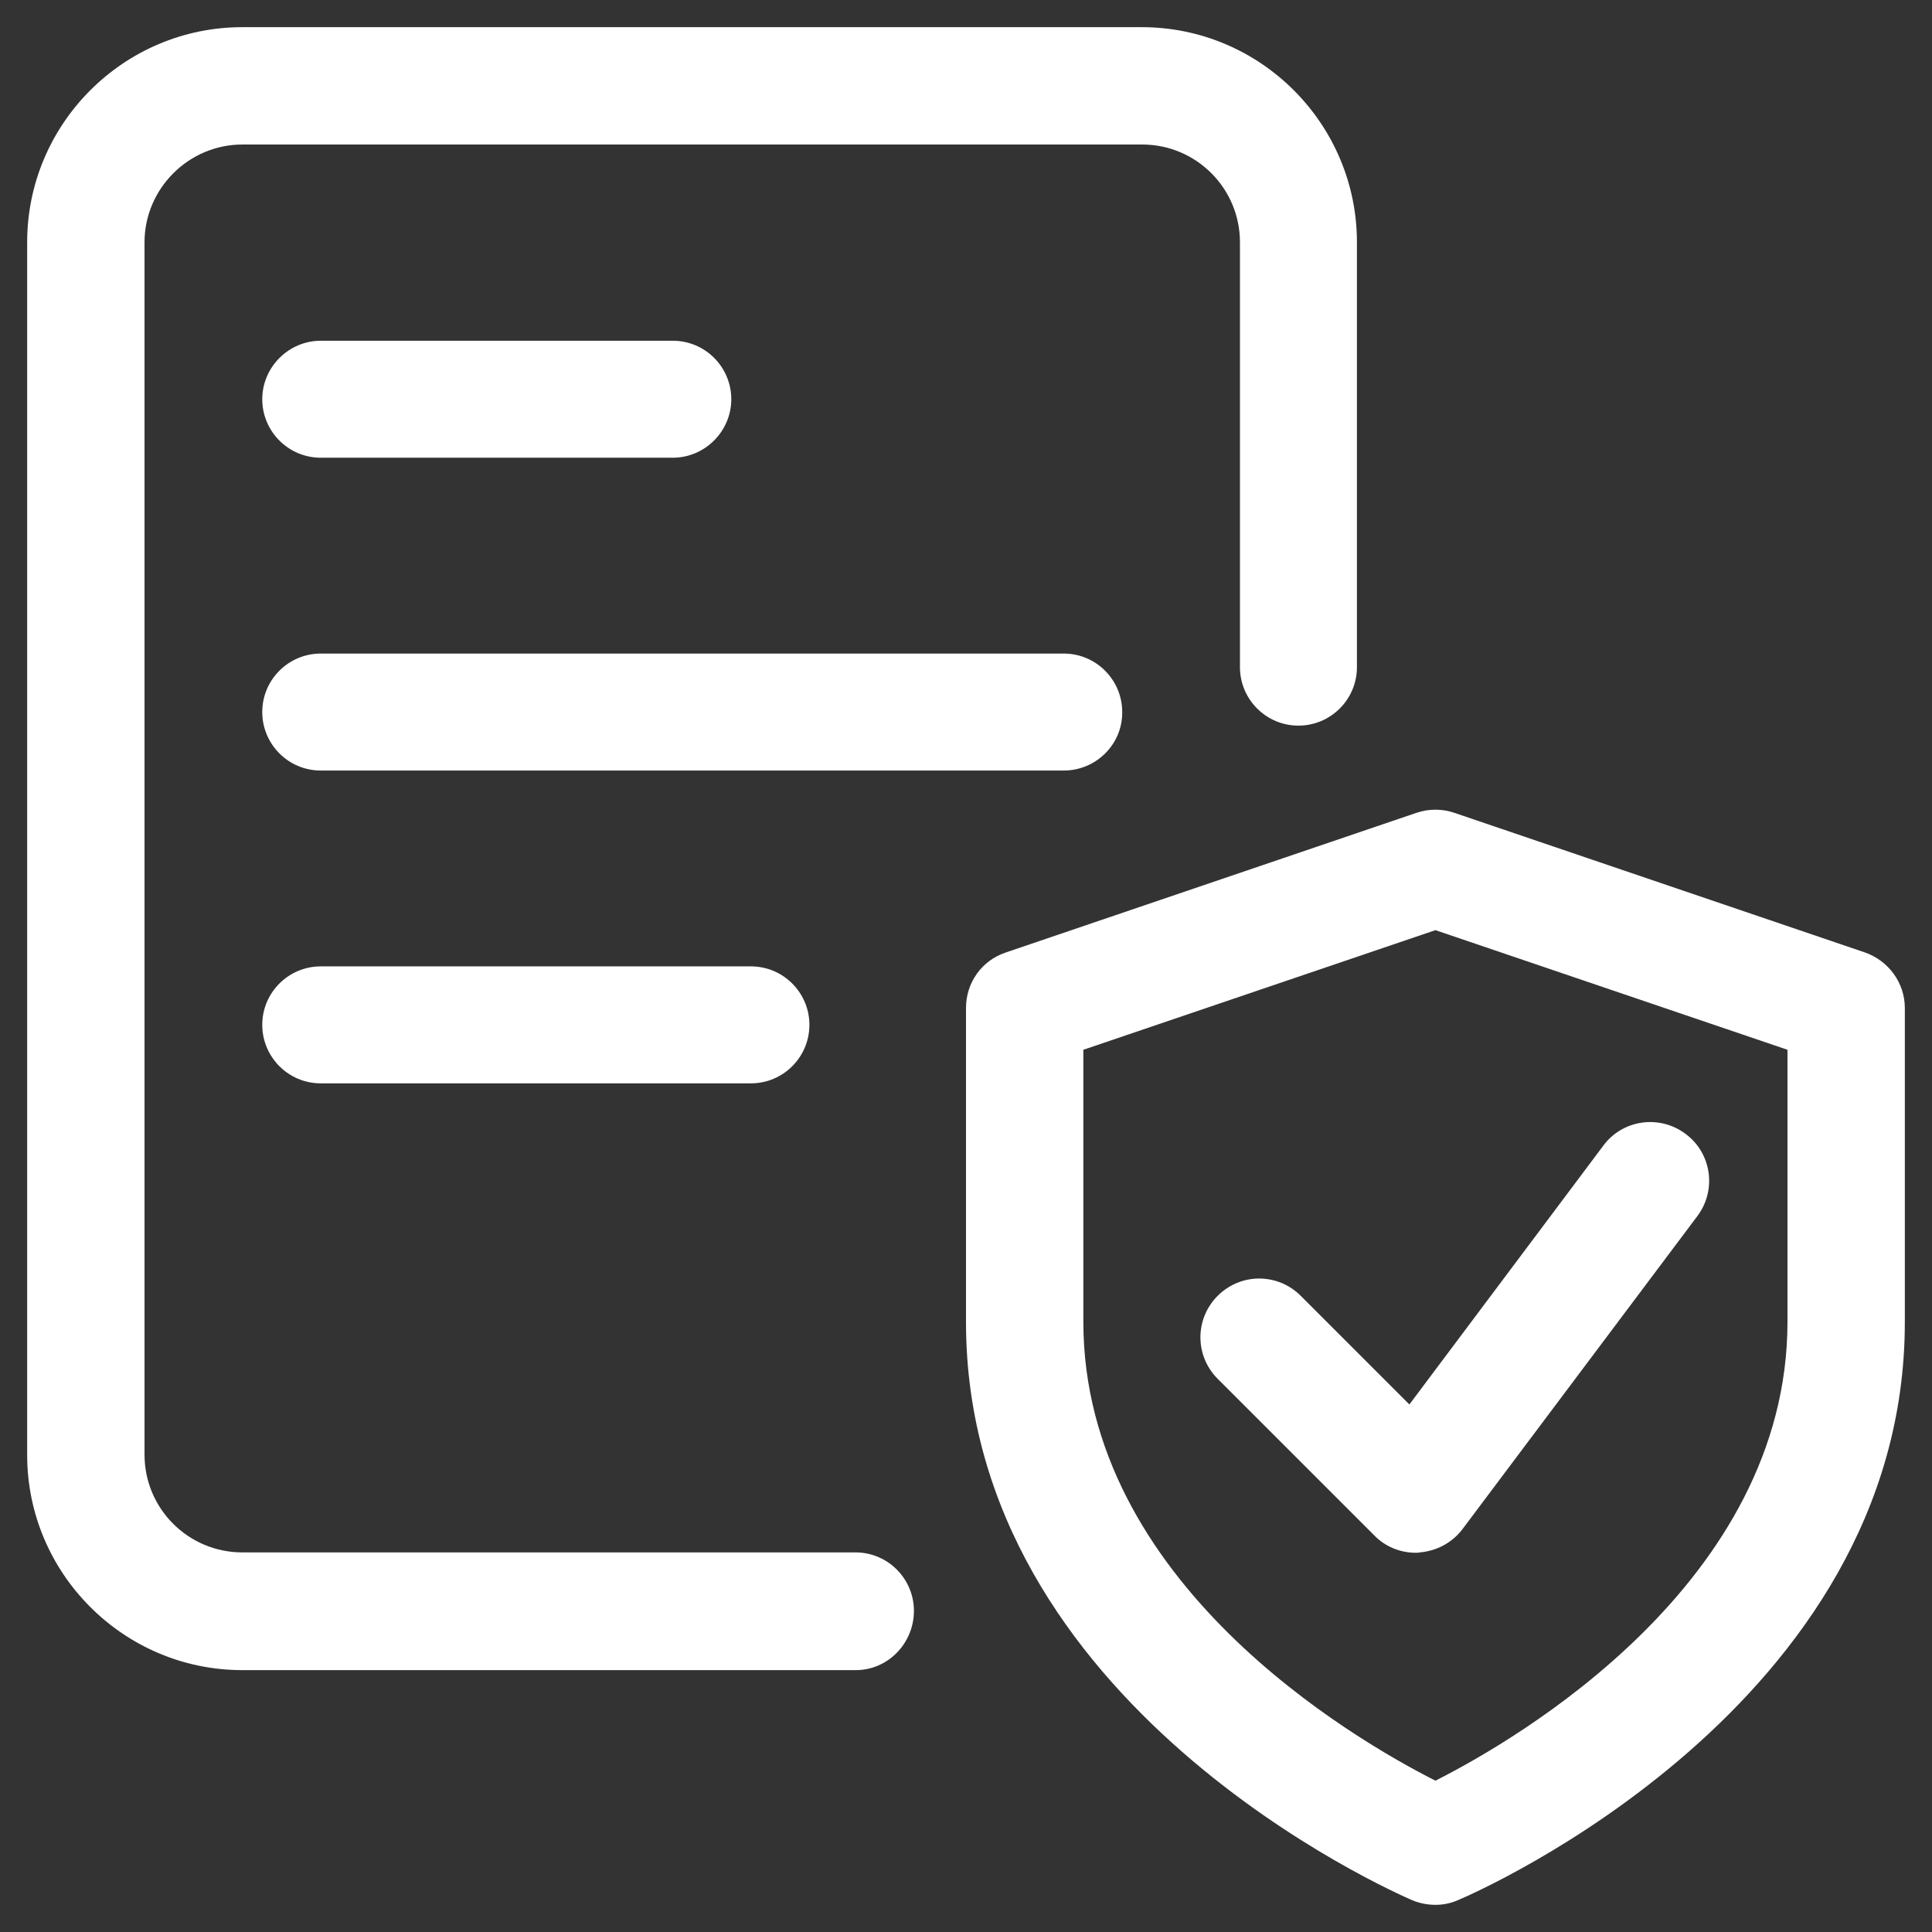 <?xml version="1.0" encoding="utf-8"?>
<!-- Generator: Adobe Illustrator 27.0.0, SVG Export Plug-In . SVG Version: 6.00 Build 0)  -->
<svg version="1.1" id="_x31__x2C_5_px" xmlns="http://www.w3.org/2000/svg" xmlns:xlink="http://www.w3.org/1999/xlink" x="0px"
	 y="0px" viewBox="0 0 512 512" style="enable-background:new 0 0 512 512;" xml:space="preserve">
<rect x="0" y="0" width="512" height="512" fill="#333333" stroke="none"/>
<style type="text/css">
	.st0{fill:#FFFFFF;}
</style>
<g>
	<path class="st0" d="M380.4,504.8c-2.1,0-4.1-0.4-6.1-1.2C369.5,501.5,256,452,256,350.4v-83.3c0-6.7,4.2-12.6,10.6-14.7l108.8-37
		c3.2-1.1,6.8-1.1,10,0l108.8,37c6.3,2.2,10.6,8.1,10.6,14.7v83.3c0,101.6-113.5,151.1-118.3,153.1
		C384.5,504.4,382.5,504.8,380.4,504.8L380.4,504.8z M287.1,278.2v72.1c0,69.1,71.6,110.6,93.3,121.6
		c21.6-10.9,93.3-52.5,93.3-121.6v-72.1l-93.3-31.7L287.1,278.2z"/>
	<path class="st0" d="M375.2,411.5c-4.1,0-8.1-1.6-11-4.6l-41.5-41.5c-6.1-6.1-6.1-15.9,0-22c6.1-6.1,15.9-6.1,22,0l28.8,28.8
		l51.4-68.6c5.1-6.9,14.9-8.3,21.8-3.1c6.9,5.1,8.3,14.9,3.1,21.8l-62.2,82.9c-2.7,3.6-6.8,5.8-11.3,6.2
		C375.9,411.5,375.6,411.5,375.2,411.5L375.2,411.5z"/>
	<path class="st0" d="M226.8,442.6H64.2c-31.4,0-57-25.6-57-57V64.2c0-31.4,25.6-57,57-57h238.4c31.4,0,57,25.6,57,57v112.6
		c0,8.6-7,15.5-15.5,15.5c-8.6,0-15.5-7-15.5-15.5V64.2c0-14.3-11.6-25.9-25.9-25.9H64.2C50,38.3,38.3,50,38.3,64.2v321.3
		c0,14.3,11.6,25.9,25.9,25.9h162.5c8.6,0,15.5,7,15.5,15.5S235.4,442.6,226.8,442.6z"/>
	<path class="st0" d="M281.9,204.2H85c-8.6,0-15.5-7-15.5-15.5c0-8.6,7-15.5,15.5-15.5h196.9c8.6,0,15.5,7,15.5,15.5
		C297.5,197.2,290.5,204.2,281.9,204.2z"/>
	<path class="st0" d="M199,287.1H85c-8.6,0-15.5-7-15.5-15.5c0-8.6,7-15.5,15.5-15.5h114c8.6,0,15.5,7,15.5,15.5
		C214.5,280.1,207.6,287.1,199,287.1z"/>
	<path class="st0" d="M178.3,121.3H85c-8.6,0-15.5-7-15.5-15.5s7-15.5,15.5-15.5h93.3c8.6,0,15.5,7,15.5,15.5
		S186.8,121.3,178.3,121.3z"/>
</g>
</svg>
